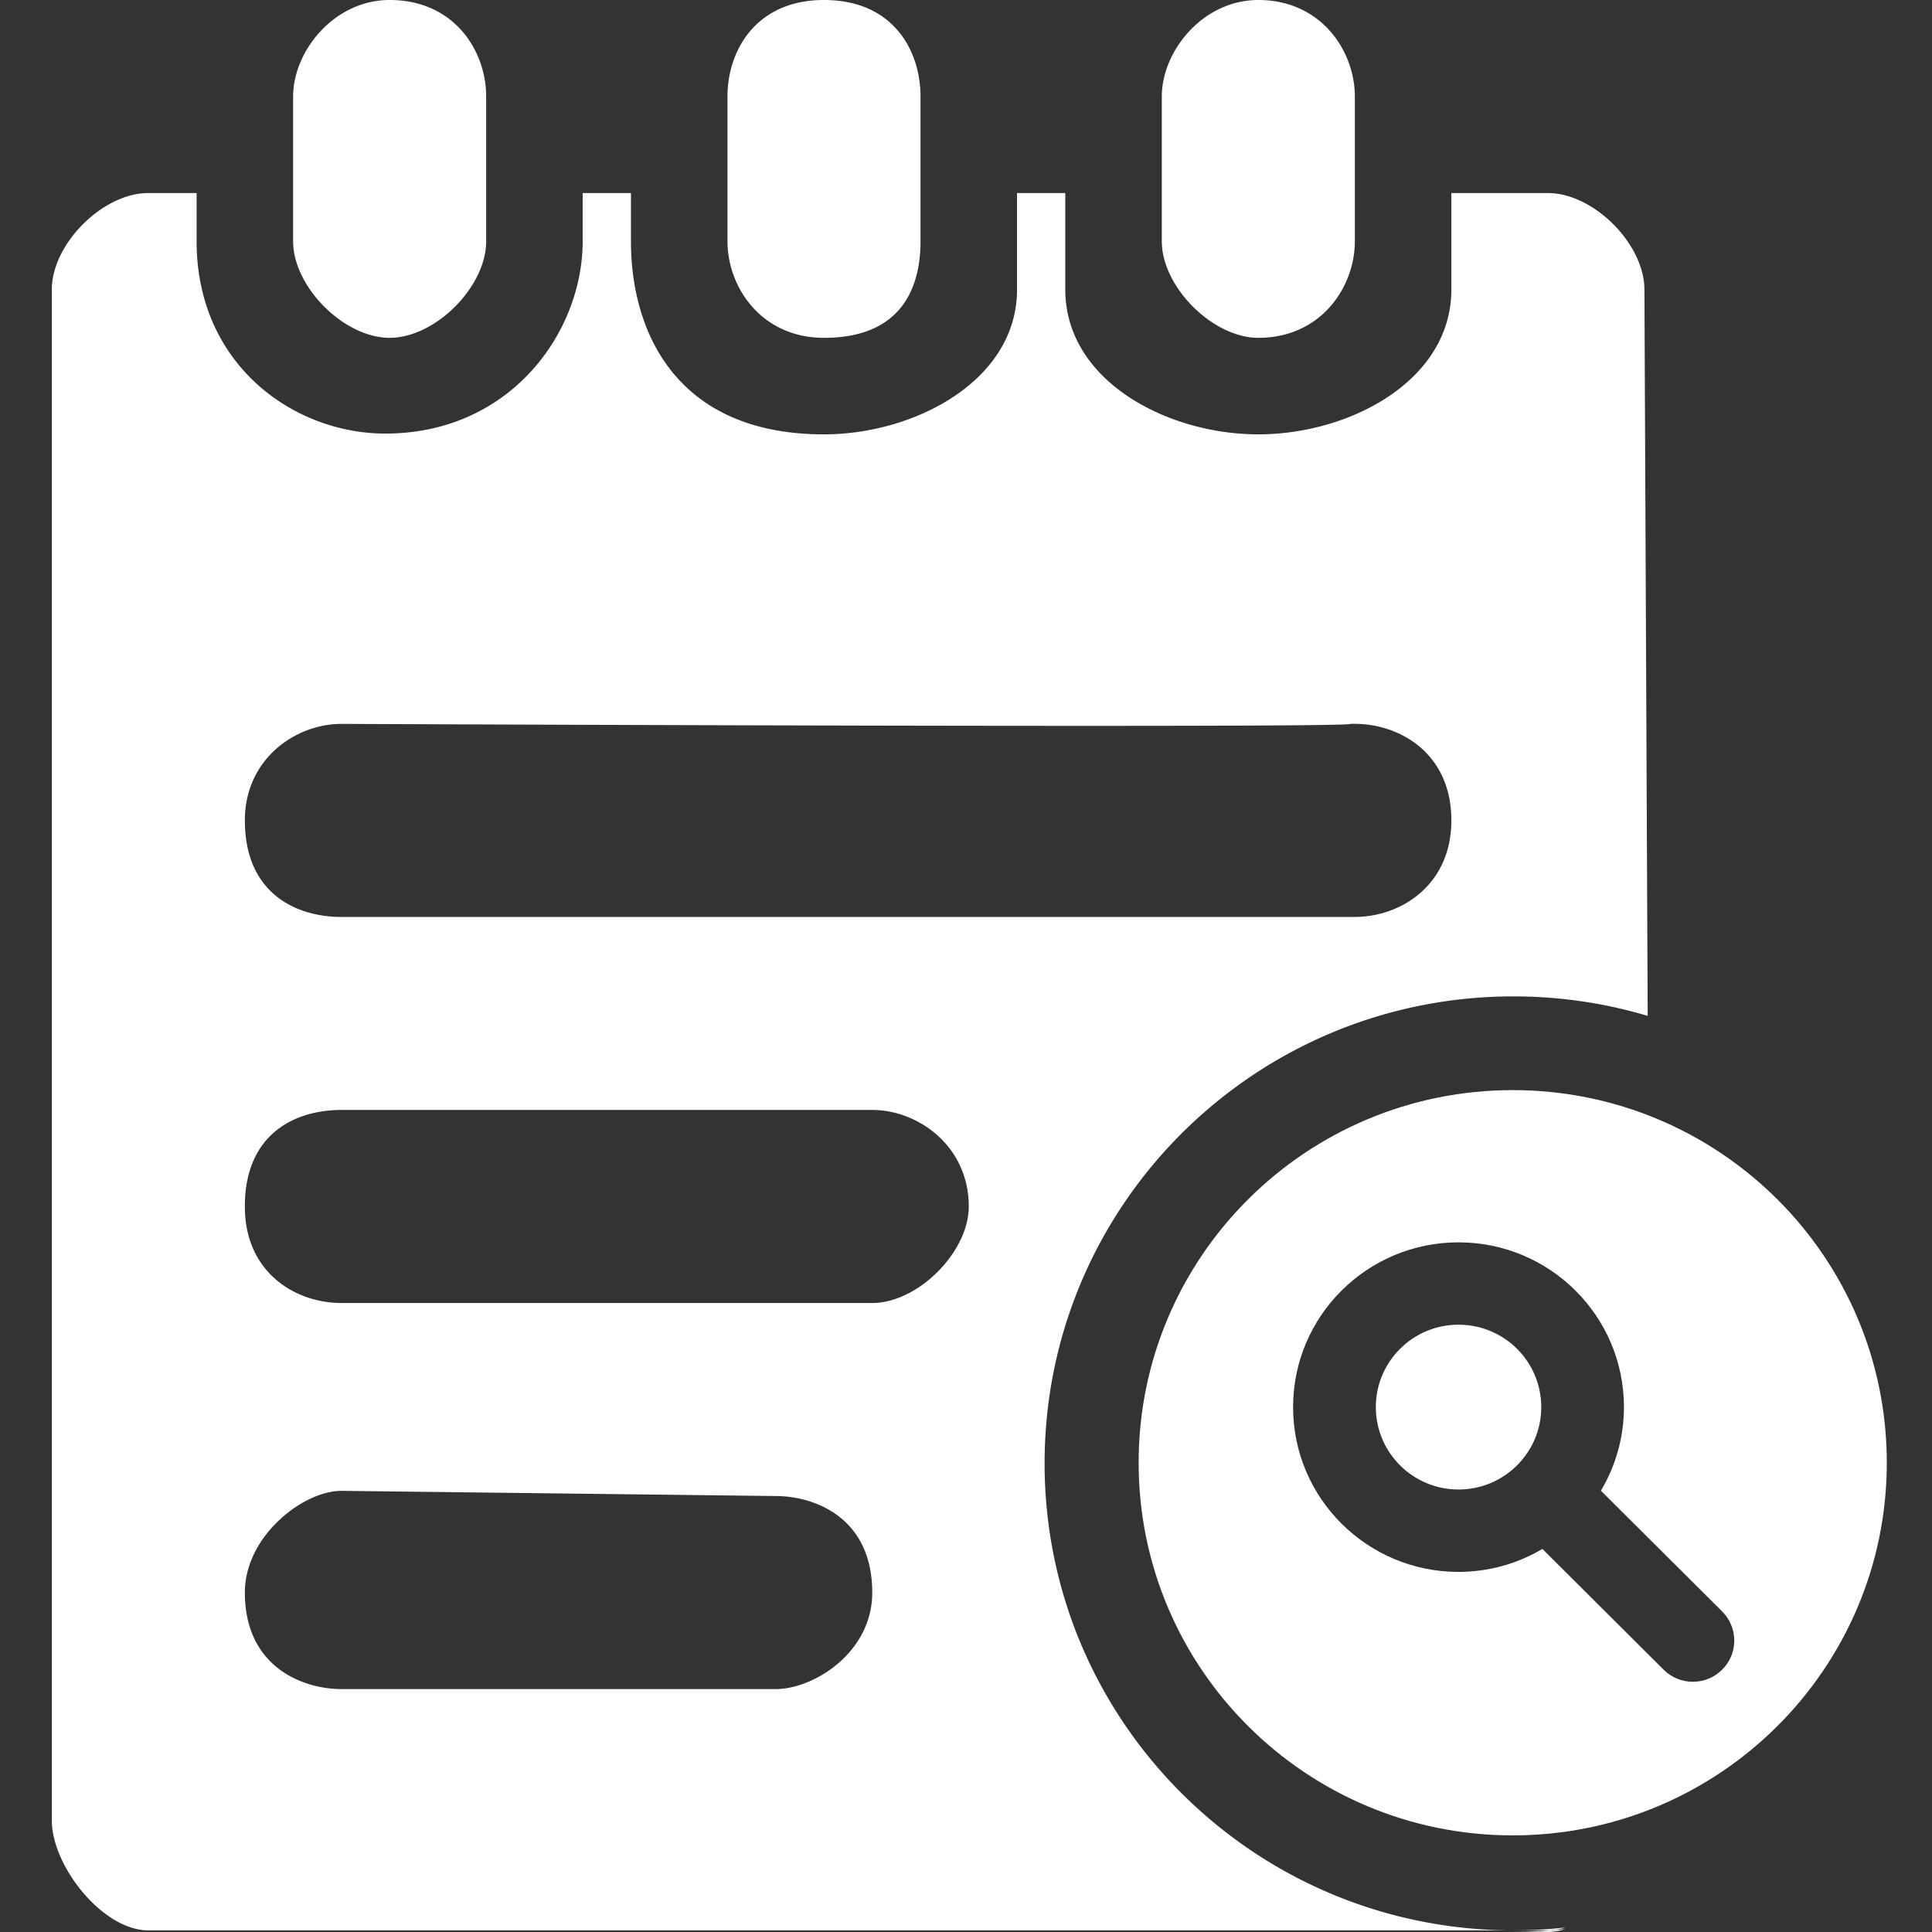 <?xml version="1.0" standalone="no"?><!DOCTYPE svg PUBLIC "-//W3C//DTD SVG 1.1//EN" "http://www.w3.org/Graphics/SVG/1.1/DTD/svg11.dtd"><svg t="1576080443018" class="icon" viewBox="0 0 1024 1024" version="1.1" xmlns="http://www.w3.org/2000/svg" p-id="2256" xmlns:xlink="http://www.w3.org/1999/xlink" width="128" height="128"><rect x="0" y="0" width="1024" height="1024" fill="#333333" stroke="none"/><defs><style type="text/css"></style></defs><path d="M955.797 811.617h0.08v-0.45l-0.08 0.45z" p-id="2257" fill="#ffffff"></path><path d="M820.139 1024c3.057 0 6.214-0.539 9.411-1.538-9.221 1.019-18.482 1.538-27.753 1.538h18.342zM773.045 702.114c-24.196 0-43.827 19.551-43.827 43.677s19.631 43.677 43.827 43.677c24.226 0 43.857-19.551 43.857-43.677s-19.631-43.677-43.857-43.677z" fill="#ffffff" p-id="2258"></path><path d="M801.787 577.786c-109.503 0-198.286 88.404-198.286 197.477s88.773 197.527 198.286 197.527c109.483 0 198.256-88.454 198.256-197.527 0-109.083-88.773-197.477-198.256-197.477z m95.477 313.584c-5.814 0.01-11.389-2.298-15.505-6.394l-64.237-64.007c-13.057 7.692-28.222 12.168-44.477 12.168-48.423 0-87.684-39.082-87.684-87.335 0-48.223 39.252-87.335 87.684-87.335 48.423 0 87.684 39.112 87.684 87.335 0 16.184-4.496 31.289-12.208 44.307l64.257 63.978c3.946 3.966 6.424 9.421 6.424 15.455-0.01 12.058-9.83 21.829-21.939 21.829z" fill="#ffffff" p-id="2259"></path><path d="M206.518 179.055c24.226 0 51.16-27.024 51.16-51.16V51.16C257.678 27.024 240.845 0 206.518 0c-29.371 0-51.16 27.024-51.16 51.16v76.735c0.01 24.126 26.934 51.16 51.16 51.16z m230.215 0c41.47 0 51.16-27.024 51.16-51.16V51.16c0-24.126-14.286-51.16-51.16-51.16-36.215 0-51.16 27.024-51.16 51.16v76.735c0 24.126 17.813 51.16 51.16 51.16z m230.205 0c33.317 0 51.16-27.024 51.16-51.16V51.16C718.089 27.024 700.256 0 666.939 0c-29.371 0-51.16 27.024-51.16 51.16v76.735c0 24.126 26.954 51.16 51.16 51.16z m153.47 844.086c3.047 0 6.184-0.539 9.361-1.529a250.126 250.126 0 0 1-27.623 1.529h18.262zM553.659 775.593c0-136.687 111.251-247.488 248.497-247.488 24.726 0 48.603 3.616 71.151 10.32l-1.728-384.944c0-24.136-26.924-51.16-51.16-51.16H769.249v51.16c0 48.263-53.877 76.735-102.31 76.735s-102.31-28.472-102.31-76.735v-51.16h-25.585v51.16c0 48.263-54.257 76.735-102.31 76.735-78.064 0-102.31-54.057-102.31-102.31v-25.585h-25.585v25.575c-0.05 48.503-38.512 101.91-104.638 101.91-48.433 0-99.992-36.414-99.992-101.91v-25.585h-25.575c-24.226 0-51.16 27.024-51.16 51.16v811.418c0 24.126 26.924 58.253 51.16 58.253h723.513c-137.236 0-248.487-110.812-248.487-247.548z m-372.716-391.917s533.499 2.348 534.878 0c24.756-0.899 53.428 14.736 53.428 51.16 0 34.416-26.924 51.16-51.16 51.16H180.943c-24.226 0-51.16-12.638-51.16-51.16 0.01-32.668 26.934-51.16 51.16-51.16z m230.205 511.57H180.943c-20.18 0-51.16-11.489-51.16-51.16 0-30.021 30.97-53.907 51.16-53.907l230.205 2.747c20.18 0 51.16 11.089 51.16 51.16 0 31.779-30.97 51.16-51.16 51.16z m51.16-204.63H180.943c-24.226 0-51.16-15.984-51.16-51.16 0-38.822 26.924-51.16 51.16-51.16h281.365c24.226 0 51.16 19.081 51.16 51.16 0 24.136-26.934 51.16-51.16 51.16z" fill="#ffffff" p-id="2260"></path></svg>